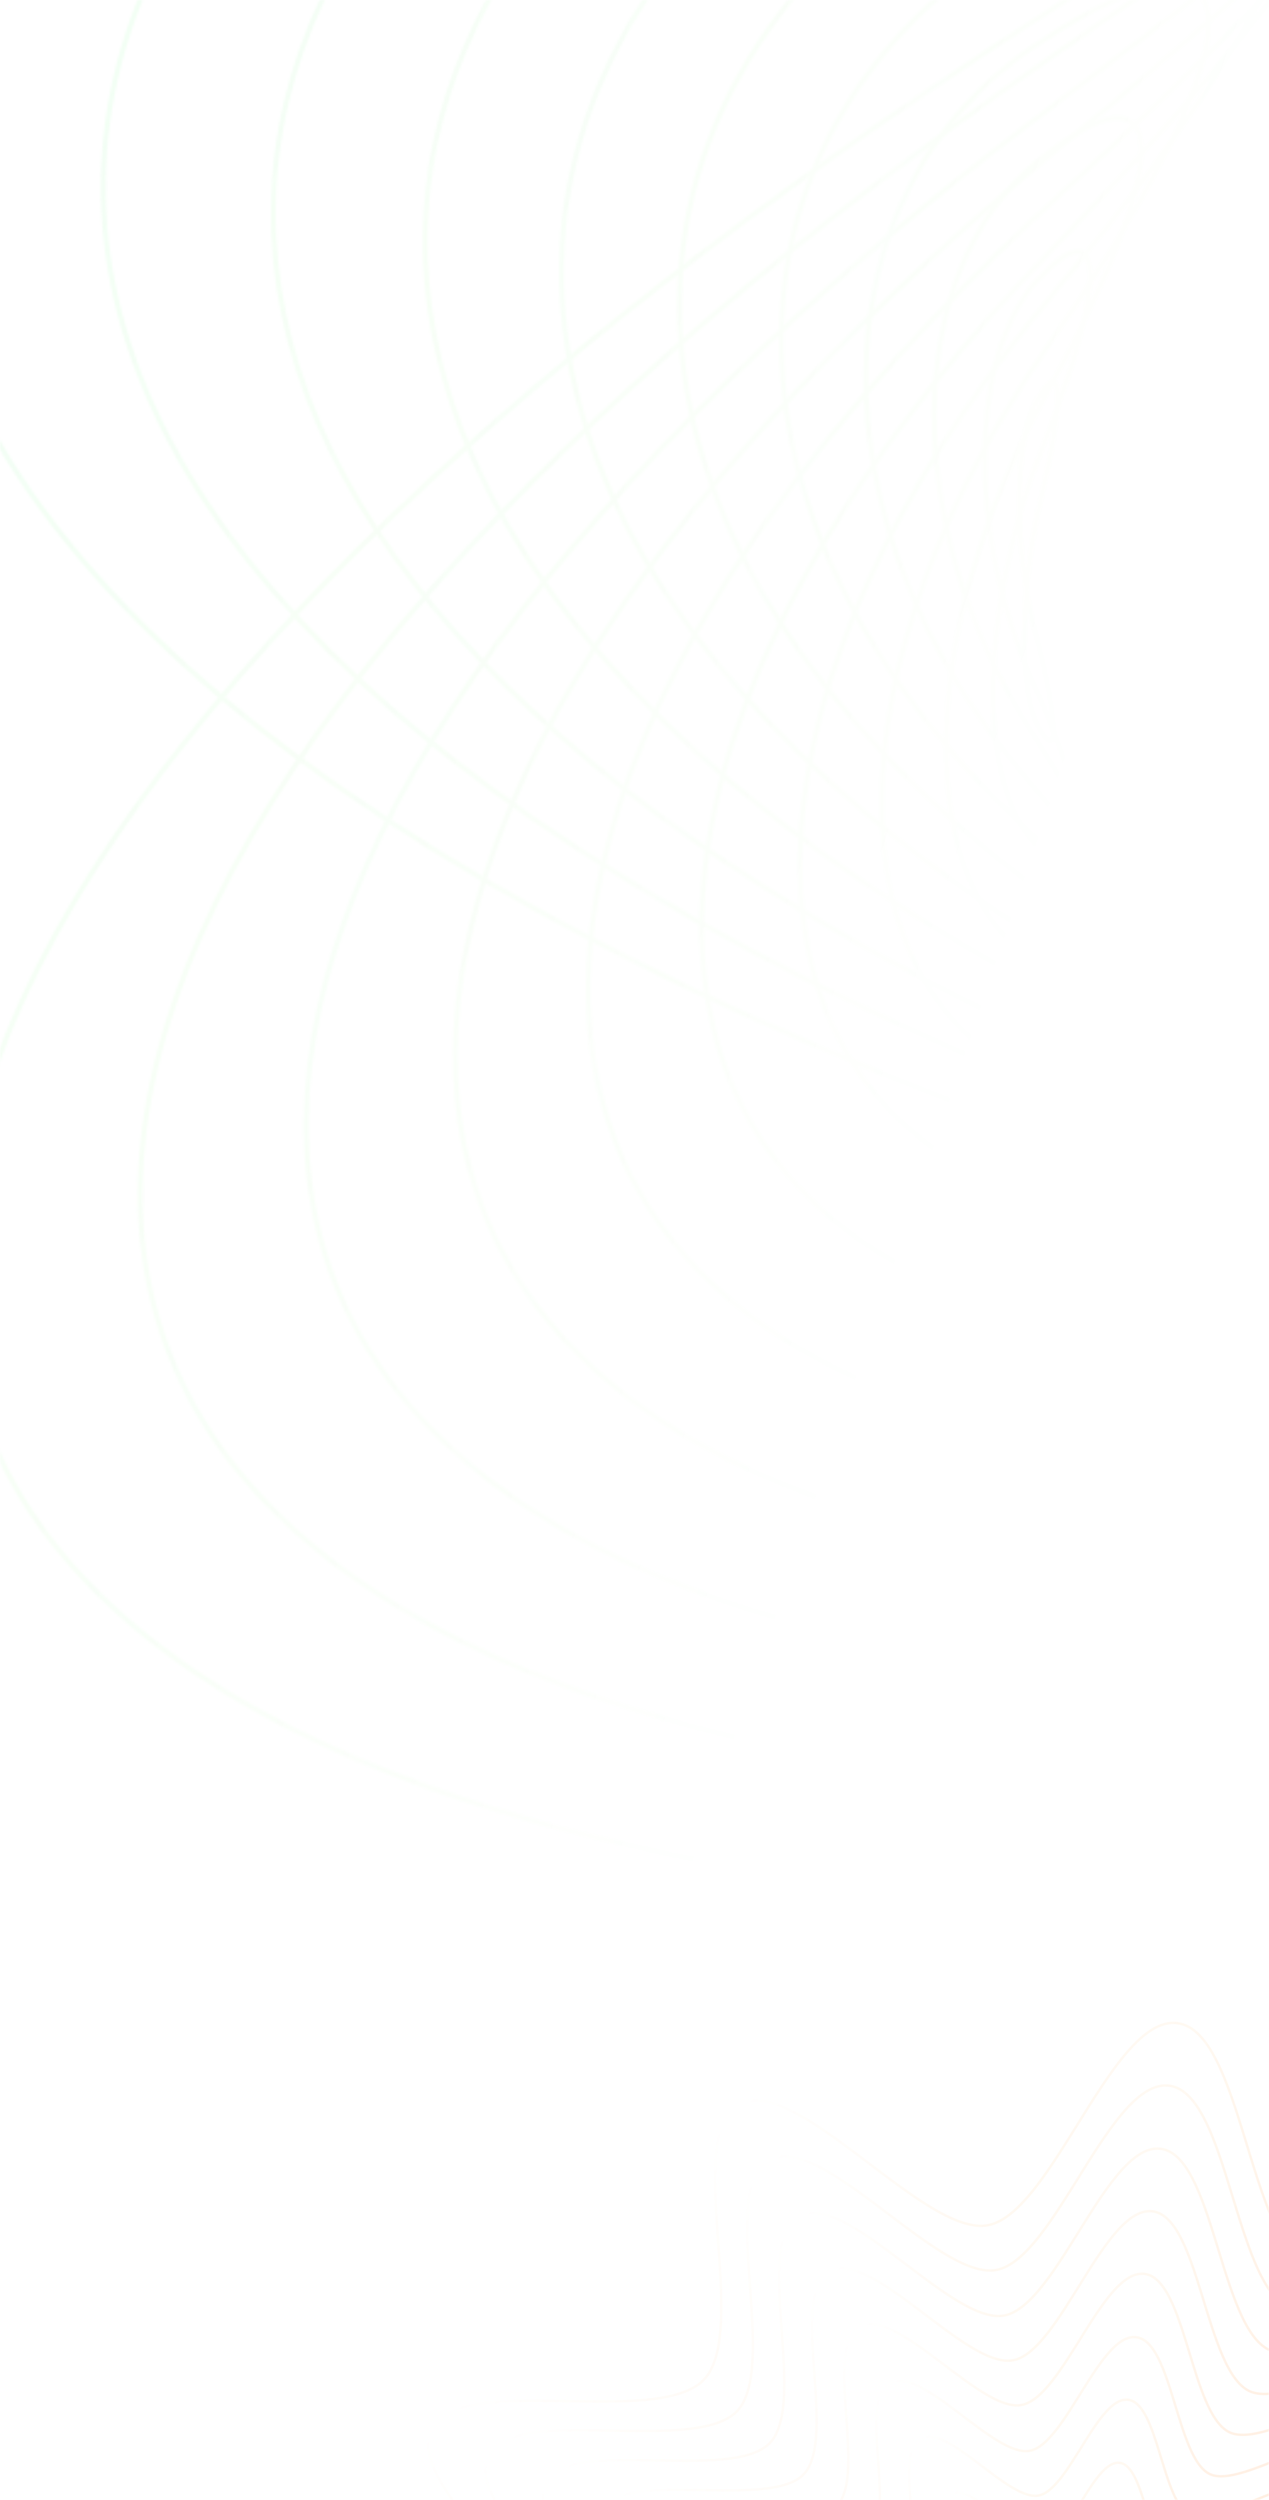 <svg width="520" height="1024" viewBox="0 0 520 1024" fill="none" xmlns="http://www.w3.org/2000/svg">
<mask id="mask0_4521_11028" style="mask-type:alpha" maskUnits="userSpaceOnUse" x="0" y="0" width="520" height="1024">
<rect width="520" height="1024" fill="#010C0C"/>
</mask>
<g mask="url(#mask0_4521_11028)">
<g opacity="0.3">
<path d="M647.636 907.189C627.633 888.228 559.739 939.709 536.172 928.491C511.733 916.866 508.717 831.954 482.453 828.672C455.968 825.182 431.096 906.533 404.835 911.439C378.789 916.339 326.476 849.122 302.691 862.04C279.755 874.505 307.42 954.663 288.455 974.67C269.491 994.676 187.969 971.332 176.747 994.901C165.118 1019.34 234.928 1068.1 231.532 1094.26C228.036 1120.75 148.234 1149.82 153.03 1176.19C157.815 1202.13 242.662 1200.72 255.681 1224.39C268.142 1247.32 220.471 1317.98 240.364 1336.83C260.367 1355.79 328.261 1304.31 351.828 1315.53C376.267 1327.15 379.283 1412.07 405.547 1415.35C432.032 1418.84 456.904 1337.49 483.165 1332.58C509.211 1327.68 561.524 1394.9 585.309 1381.98C608.245 1369.52 580.58 1289.36 599.545 1269.35C618.509 1249.34 700.031 1272.69 711.253 1249.12C722.882 1224.68 653.071 1175.92 656.468 1149.76C659.964 1123.27 739.87 1094.09 734.97 1067.83C730.075 1041.79 645.337 1043.31 632.424 1019.52C619.858 996.698 667.639 926.15 647.636 907.189Z" stroke="url(#paint0_linear_4521_11028)" stroke-miterlimit="10"/>
<path d="M629.824 925.98C611.589 908.694 549.713 955.598 528.113 945.405C505.855 934.798 503.04 857.421 479.15 854.291C454.934 851.063 432.352 925.351 408.232 929.768C384.543 934.174 336.697 872.87 314.93 884.765C294.014 896.206 319.337 969.317 302.049 987.555C284.76 1005.79 210.401 984.411 200.093 1005.91C189.483 1028.17 253.145 1072.57 250.017 1096.67C246.784 1120.89 173.919 1147.51 178.436 1171.52C182.838 1195.21 260.255 1193.89 272.035 1215.55C283.472 1236.46 239.837 1300.87 258.071 1318.15C276.306 1335.44 338.182 1288.53 359.783 1298.73C382.041 1309.33 384.856 1386.71 408.746 1389.84C432.962 1393.07 455.544 1318.78 479.664 1314.36C503.353 1309.96 551.199 1371.26 572.965 1359.37C593.882 1347.93 568.559 1274.81 585.847 1256.58C603.135 1238.34 677.495 1259.72 687.802 1238.22C698.412 1215.96 634.75 1171.56 637.879 1147.46C641.112 1123.24 713.977 1096.62 709.459 1072.61C705.058 1048.92 627.641 1050.24 615.86 1028.58C604.423 1007.67 648.059 943.265 629.824 925.98Z" stroke="url(#paint1_linear_4521_11028)" stroke-miterlimit="10"/>
<path d="M611.907 944.88C595.441 929.271 539.478 971.707 519.949 962.428C499.873 952.841 497.363 882.888 475.637 880.131C453.801 877.27 433.287 944.285 411.53 948.423C390.093 952.445 346.928 897.048 327.176 907.704C308.273 917.906 331.149 984.081 315.537 1000.55C299.925 1017.02 232.623 997.711 223.445 1017.13C213.854 1037.21 271.373 1077.46 268.613 1099.19C265.747 1121.03 199.923 1145.09 203.843 1166.85C207.861 1188.29 277.848 1187.06 288.389 1206.71C298.588 1225.61 259.313 1283.86 275.779 1299.47C292.246 1315.08 348.208 1272.64 367.738 1281.92C388.128 1291.18 390.533 1361.24 412.37 1364.1C434.206 1366.97 454.719 1299.95 476.477 1295.81C497.914 1291.79 541.078 1347.19 560.831 1336.53C579.734 1326.33 556.857 1260.15 572.469 1243.68C588.081 1227.22 655.384 1246.52 664.561 1227.1C674.152 1207.03 616.633 1166.77 619.394 1145.04C622.259 1123.21 688.083 1099.14 684.164 1077.38C680.146 1055.94 610.159 1057.17 599.617 1037.53C589.099 1018.74 628.374 960.49 611.907 944.88Z" stroke="url(#paint2_linear_4521_11028)" stroke-miterlimit="10"/>
<path d="M594.094 963.672C579.396 949.739 529.347 987.707 511.888 979.342C493.883 970.668 491.574 908.251 472.333 905.75C452.766 903.151 434.437 963.214 415.141 966.748C395.956 970.386 357.363 920.791 339.845 930.418C322.961 939.596 343.385 998.619 329.345 1013.43C315.409 1028.13 255.275 1011 247.011 1028.35C238.335 1046.36 289.92 1082.25 287.312 1101.6C284.709 1121.17 225.816 1142.57 229.457 1161.97C233.092 1181.15 295.544 1180.12 305.056 1197.53C314.232 1214.42 278.991 1266.42 293.8 1280.46C308.498 1294.39 358.547 1256.42 376.006 1264.79C394.011 1273.46 396.32 1335.88 415.562 1338.38C435.129 1340.98 453.457 1280.92 472.753 1277.38C491.939 1273.75 530.532 1323.34 548.05 1313.71C564.933 1304.54 544.509 1245.51 558.549 1230.7C572.485 1216 632.62 1233.13 640.883 1215.78C649.56 1197.77 597.974 1161.89 600.582 1142.53C603.185 1122.97 662.078 1101.57 658.437 1082.16C654.802 1062.98 592.35 1064.01 582.838 1046.6C573.663 1029.72 608.793 977.605 594.094 963.672Z" stroke="url(#paint3_linear_4521_11028)" stroke-miterlimit="10"/>
<path d="M576.282 982.463C563.352 970.206 519.211 1003.49 503.829 996.255C487.901 988.711 486.002 933.608 469.03 931.37C451.842 929.138 435.693 982.032 418.538 985.077C401.709 988.222 367.693 944.644 352.189 953.032C337.325 961.186 355.302 1013.27 343.043 1026.21C330.784 1039.14 277.811 1023.97 270.462 1039.25C262.915 1055.18 308.247 1086.82 306.006 1103.79C303.771 1120.98 251.815 1139.93 255.073 1157.08C258.214 1173.91 313.346 1173.07 321.725 1188.36C329.877 1203.22 298.782 1249.09 311.822 1261.45C324.752 1273.71 368.894 1240.42 384.275 1247.66C400.204 1255.2 402.103 1310.3 419.075 1312.54C436.262 1314.77 452.412 1261.88 469.566 1258.83C486.395 1255.69 520.411 1299.27 535.915 1290.88C550.779 1282.72 532.802 1230.64 545.061 1217.71C557.32 1204.77 610.293 1219.94 617.642 1204.66C625.189 1188.73 579.857 1157.09 582.098 1140.12C584.333 1122.93 636.289 1103.98 633.032 1086.83C629.89 1070 574.758 1070.84 566.38 1055.55C558.228 1040.69 589.323 994.824 576.282 982.463Z" stroke="url(#paint4_linear_4521_11028)" stroke-miterlimit="10"/>
<path d="M558.365 1001.36C547.093 990.678 508.975 1019.6 495.775 1013.38C482.029 1006.86 480.435 959.179 465.628 957.314C450.709 955.344 436.739 1001.07 421.947 1003.84C407.259 1006.49 377.925 968.823 364.545 976.076C351.59 983.102 367.225 1028.14 356.642 1039.31C345.955 1050.58 300.144 1037.37 293.924 1050.58C287.396 1064.32 326.58 1091.6 324.712 1106.41C322.74 1121.33 277.825 1137.72 280.589 1152.52C283.243 1167.2 330.938 1166.25 338.189 1179.63C345.213 1192.58 318.368 1232.19 329.53 1242.77C340.802 1253.45 378.92 1224.53 392.12 1230.75C405.867 1237.27 407.46 1284.95 422.267 1286.82C437.186 1288.79 451.156 1243.06 465.948 1240.29C480.636 1237.64 509.97 1275.31 523.35 1268.06C536.305 1261.03 520.67 1215.99 531.253 1204.83C541.94 1193.55 587.751 1206.76 593.971 1193.56C600.499 1179.81 561.315 1152.53 563.183 1137.72C565.155 1122.8 610.07 1106.41 607.306 1091.62C604.652 1076.93 556.957 1077.88 549.706 1064.51C542.793 1051.66 569.638 1012.05 558.365 1001.36Z" stroke="url(#paint5_linear_4521_11028)" stroke-miterlimit="10"/>
<path d="M540.552 1020.15C531.048 1011.15 498.844 1035.6 487.715 1030.3C476.15 1024.79 474.647 984.542 462.324 982.934C449.785 981.331 437.993 1019.89 425.558 1022.16C413.123 1024.43 388.359 992.566 377.104 998.685C366.273 1004.58 379.35 1042.58 370.339 1052.08C361.328 1061.59 322.79 1050.45 317.38 1061.69C311.871 1073.26 344.912 1096.39 343.412 1108.82C341.807 1121.36 303.934 1135.19 306.204 1147.63C308.475 1160.06 348.74 1159.2 354.857 1170.45C360.747 1181.28 338.157 1214.85 347.551 1223.76C357.055 1232.77 389.259 1208.31 400.388 1213.61C411.953 1219.12 413.457 1259.37 425.78 1260.98C438.318 1262.58 450.11 1224.02 462.545 1221.75C474.981 1219.48 499.744 1251.35 511 1245.23C521.83 1239.33 508.753 1201.34 517.764 1191.83C526.775 1182.32 565.313 1193.46 570.723 1182.22C576.232 1170.66 543.191 1147.52 544.691 1135.09C546.296 1122.55 584.169 1108.72 581.899 1096.28C579.629 1083.85 539.364 1084.71 533.247 1073.46C527.357 1062.63 550.057 1029.16 540.552 1020.15Z" stroke="url(#paint6_linear_4521_11028)" stroke-miterlimit="10"/>
<path d="M522.635 1039.06C514.899 1031.72 488.714 1051.6 479.551 1047.32C470.167 1042.83 468.97 1010.01 458.811 1008.77C448.542 1007.43 438.929 1038.82 428.745 1040.71C418.667 1042.49 398.48 1016.64 389.349 1021.62C380.538 1026.49 391.273 1057.44 383.938 1065.18C376.604 1072.92 345.123 1063.85 340.732 1072.91C336.242 1082.3 363.245 1101.18 361.897 1111.23C360.555 1121.5 329.723 1132.78 331.61 1142.96C333.387 1153.04 366.227 1152.48 371.21 1161.61C376.077 1170.42 357.523 1197.74 365.259 1205.08C372.995 1212.41 399.18 1192.53 408.343 1196.81C417.727 1201.3 418.924 1234.12 429.083 1235.36C439.352 1236.7 448.965 1205.31 459.149 1203.42C469.227 1201.64 489.414 1227.49 498.545 1222.51C507.356 1217.64 496.621 1186.69 503.956 1178.95C511.29 1171.21 542.771 1180.28 547.162 1171.22C551.652 1161.84 524.649 1142.95 525.997 1132.9C527.339 1122.63 558.171 1111.35 556.284 1101.17C554.507 1091.09 521.667 1091.65 516.684 1082.52C511.922 1073.6 530.371 1046.39 522.635 1039.06Z" stroke="url(#paint7_linear_4521_11028)" stroke-miterlimit="10"/>
<path d="M504.824 1057.85C498.856 1052.19 478.584 1067.6 471.492 1064.23C464.29 1060.76 463.293 1035.48 455.509 1034.39C447.619 1033.42 440.185 1057.64 432.253 1059.15C424.427 1060.54 408.812 1040.49 401.7 1044.45C394.797 1048.19 403.19 1072.1 397.532 1078.07C391.874 1084.04 367.45 1077.04 364.189 1084.02C360.719 1091.23 381.578 1105.96 380.493 1113.75C379.518 1121.64 355.513 1130.36 357.017 1138.29C358.411 1146.12 383.821 1145.65 387.67 1152.66C391.409 1159.56 377.104 1180.63 383.072 1186.29C389.039 1191.94 409.312 1176.53 416.403 1179.9C423.605 1183.37 424.602 1208.66 432.387 1209.74C440.277 1210.71 447.711 1186.49 455.642 1184.99C463.469 1183.59 479.084 1203.64 486.196 1199.68C493.098 1195.94 484.705 1172.03 490.363 1166.06C496.021 1160.1 520.445 1167.09 523.706 1160.11C527.177 1152.9 506.317 1138.17 507.403 1130.38C508.377 1122.49 532.383 1113.77 530.879 1105.84C529.485 1098.01 504.075 1098.48 500.226 1091.47C496.598 1084.67 510.792 1063.5 504.824 1057.85Z" stroke="url(#paint8_linear_4521_11028)" stroke-miterlimit="10"/>
</g>
<mask id="mask1_4521_11028" style="mask-type:alpha" maskUnits="userSpaceOnUse" x="-35" y="-416" width="920" height="1207">
<path d="M415.209 460.561C-186.926 237.301 -183.324 -111.915 424.31 -319.418C1031.94 -526.921 1037.03 -383.438 436.088 0.52C-164.85 384.478 -168.863 733.947 426.988 780.499C1022.84 827.052 1017.34 683.822 415.209 460.561Z" stroke="#404040" stroke-width="2" stroke-miterlimit="10"/>
<path d="M415.809 440.38C-85.386 230.289 -81.689 -88.418 424.025 -271.127C929.739 -453.837 934.76 -323.335 434.825 20.544C-65.11 364.423 -68.807 683.129 426.609 732.051C922.025 780.972 917.257 650.881 415.809 440.38Z" stroke="#404040" stroke-width="2" stroke-miterlimit="10"/>
<path d="M417.071 420.356C7.405 224.699 10.786 -63.245 424.402 -222.678C838.019 -382.111 842.819 -263.927 434.065 41.389C25.312 346.705 22.341 634.396 426.734 684.423C831.127 734.451 826.737 616.014 417.071 420.356Z" stroke="#404040" stroke-width="2" stroke-miterlimit="10"/>
<path d="M417.672 400.174C90.533 219.96 93.345 -37.633 424.529 -174.641C755.46 -312.06 759.376 -206.351 433.213 61.159C107.05 328.67 103.985 585.852 426.356 635.974C748.727 686.096 745.222 580.134 417.672 400.174Z" stroke="#404040" stroke-width="2" stroke-miterlimit="10"/>
<path d="M418.935 380.15C164.911 216.645 167.408 -10.186 424.908 -126.192C682.407 -242.197 685.597 -149.627 432.613 81.342C179.629 312.31 176.722 539.393 426.64 587.684C676.559 635.974 672.706 543.246 418.935 380.15Z" stroke="#404040" stroke-width="2" stroke-miterlimit="10"/>
<path d="M419.535 359.969C229.468 214.844 231.648 18.776 424.623 -77.901C617.598 -174.577 620.566 -94.324 431.191 102.029C241.563 297.971 239.383 494.04 426.103 539.899C612.824 585.757 609.603 505.094 419.535 359.969Z" stroke="#404040" stroke-width="2" stroke-miterlimit="10"/>
<path d="M420.548 339.534C284.772 213.643 287.047 48.084 425.162 -30.116C563.276 -108.317 565.36 -40.539 430.341 121.799C295.321 284.137 293.456 449.443 425.727 491.449C557.998 533.454 555.914 465.677 420.548 339.534Z" stroke="#404040" stroke-width="2" stroke-miterlimit="10"/>
<path d="M421.4 319.763C331.167 214.528 332.873 79.32 424.876 18.175C516.879 -42.97 518.742 12.49 429.486 141.571C339.82 270.904 338.525 405.859 426.01 443.159C513.496 480.459 511.633 424.998 421.4 319.763Z" stroke="#404040" stroke-width="2" stroke-miterlimit="10"/>
<path d="M422.41 299.33C368.719 215.76 369.699 111.567 425.002 66.214C480.557 21.271 481.946 64.003 428.475 162.006C375.004 260.009 374.024 364.202 425.884 395.121C477.744 426.041 476.102 382.899 422.41 299.33Z" stroke="#404040" stroke-width="2" stroke-miterlimit="10"/>
<path d="M423.265 279.557C396.293 219.17 397.115 145.075 424.972 114.913C452.828 84.751 454.155 114.503 427.466 182.438C400.778 250.374 400.114 323.805 425.76 347.082C451.405 370.358 450.237 339.944 423.265 279.557Z" stroke="#404040" stroke-width="2" stroke-miterlimit="10"/>
<path d="M424.276 259.122C415.023 222.928 415.528 179.596 425.509 162.699C435.489 145.802 436.184 163.488 427.024 201.957C417.865 240.425 417.359 283.757 425.792 298.38C434.225 313.003 433.53 295.317 424.276 259.122Z" stroke="#404040" stroke-width="2" stroke-miterlimit="10"/>
</mask>
<g mask="url(#mask1_4521_11028)">
<rect opacity="0.2" x="1452.46" y="762.532" width="1897.99" height="1897.99" transform="rotate(150 1452.46 762.532)" fill="url(#paint9_linear_4521_11028)"/>
</g>
</g>
<defs>
<linearGradient id="paint0_linear_4521_11028" x1="648.668" y1="1316.02" x2="239.332" y2="927.999" gradientUnits="userSpaceOnUse">
<stop stop-color="#FF6443"/>
<stop offset="1" stop-color="#FE9F11" stop-opacity="0"/>
</linearGradient>
<linearGradient id="paint1_linear_4521_11028" x1="630.779" y1="1299.17" x2="257.117" y2="944.962" gradientUnits="userSpaceOnUse">
<stop stop-color="#FF6443"/>
<stop offset="1" stop-color="#FE9F11" stop-opacity="0"/>
</linearGradient>
<linearGradient id="paint2_linear_4521_11028" x1="612.853" y1="1282.39" x2="274.944" y2="962.07" gradientUnits="userSpaceOnUse">
<stop stop-color="#FF6443"/>
<stop offset="1" stop-color="#FE9F11" stop-opacity="0"/>
</linearGradient>
<linearGradient id="paint3_linear_4521_11028" x1="594.789" y1="1265.05" x2="293.105" y2="979.077" gradientUnits="userSpaceOnUse">
<stop stop-color="#FF6443"/>
<stop offset="1" stop-color="#FE9F11" stop-opacity="0"/>
</linearGradient>
<linearGradient id="paint4_linear_4521_11028" x1="577.057" y1="1248.04" x2="311.047" y2="995.876" gradientUnits="userSpaceOnUse">
<stop stop-color="#FF6443"/>
<stop offset="1" stop-color="#FE9F11" stop-opacity="0"/>
</linearGradient>
<linearGradient id="paint5_linear_4521_11028" x1="558.911" y1="1231.04" x2="328.984" y2="1013.09" gradientUnits="userSpaceOnUse">
<stop stop-color="#FF6443"/>
<stop offset="1" stop-color="#FE9F11" stop-opacity="0"/>
</linearGradient>
<linearGradient id="paint6_linear_4521_11028" x1="541.068" y1="1213.92" x2="347.036" y2="1029.99" gradientUnits="userSpaceOnUse">
<stop stop-color="#FF6443"/>
<stop offset="1" stop-color="#FE9F11" stop-opacity="0"/>
</linearGradient>
<linearGradient id="paint7_linear_4521_11028" x1="523.016" y1="1197.02" x2="364.878" y2="1047.11" gradientUnits="userSpaceOnUse">
<stop stop-color="#FF6443"/>
<stop offset="1" stop-color="#FE9F11" stop-opacity="0"/>
</linearGradient>
<linearGradient id="paint8_linear_4521_11028" x1="505.085" y1="1180.02" x2="382.811" y2="1064.11" gradientUnits="userSpaceOnUse">
<stop stop-color="#FF6443"/>
<stop offset="1" stop-color="#FE9F11" stop-opacity="0"/>
</linearGradient>
<linearGradient id="paint9_linear_4521_11028" x1="3058.2" y1="2807.09" x2="2065.34" y2="1678.6" gradientUnits="userSpaceOnUse">
<stop stop-color="#00EEFD"/>
<stop offset="1" stop-color="#51FD00" stop-opacity="0"/>
</linearGradient>
</defs>
</svg>
